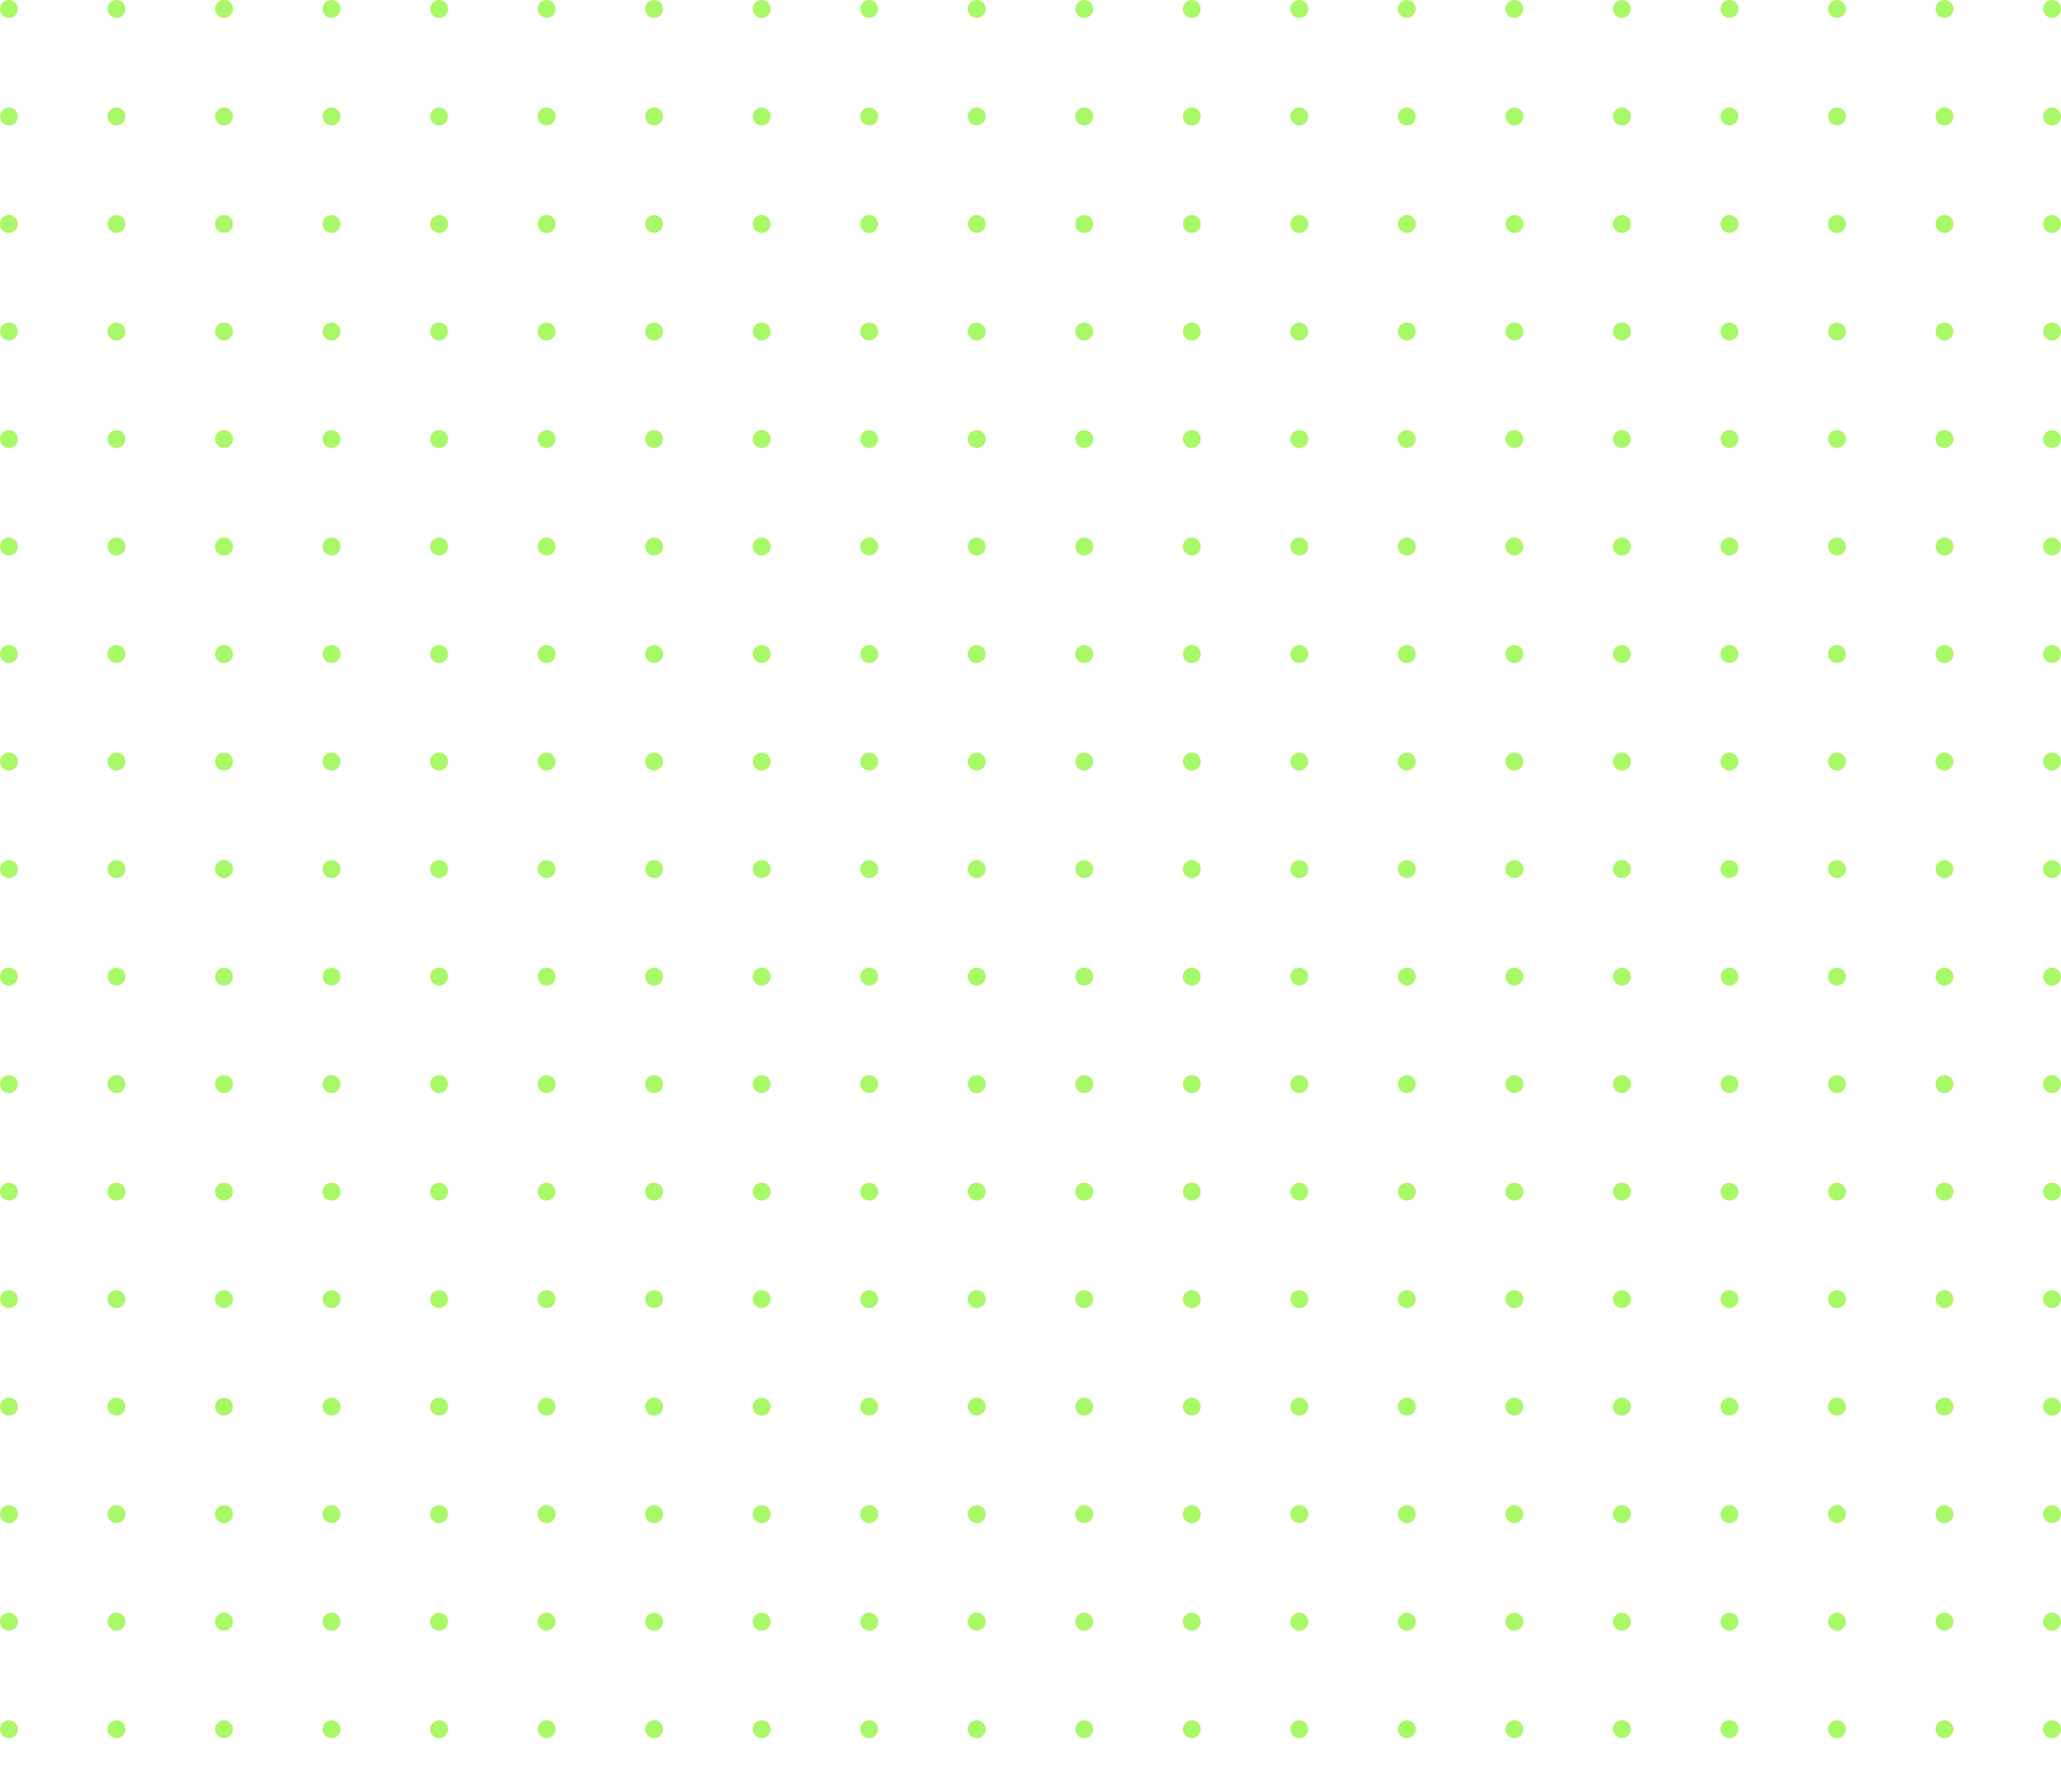 <svg width="575" height="500" viewBox="0 0 575 500" fill="none" xmlns="http://www.w3.org/2000/svg">
<g clip-path="url(#clip0_189_80)">
<circle cx="2.5" cy="2.5" r="2.5" fill="#A9F868"/>
<circle cx="32.5" cy="2.5" r="2.5" fill="#A9F868"/>
<circle cx="62.5" cy="2.5" r="2.5" fill="#A9F868"/>
<circle cx="92.5" cy="2.5" r="2.5" fill="#A9F868"/>
<circle cx="122.5" cy="2.5" r="2.5" fill="#A9F868"/>
<circle cx="152.5" cy="2.5" r="2.5" fill="#A9F868"/>
<circle cx="182.5" cy="2.5" r="2.5" fill="#A9F868"/>
<circle cx="212.5" cy="2.5" r="2.5" fill="#A9F868"/>
<circle cx="242.5" cy="2.5" r="2.5" fill="#A9F868"/>
<circle cx="272.5" cy="2.5" r="2.5" fill="#A9F868"/>
<circle cx="302.5" cy="2.5" r="2.5" fill="#A9F868"/>
<circle cx="332.5" cy="2.5" r="2.5" fill="#A9F868"/>
<circle cx="362.5" cy="2.5" r="2.5" fill="#A9F868"/>
<circle cx="392.5" cy="2.5" r="2.5" fill="#A9F868"/>
<circle cx="422.5" cy="2.5" r="2.5" fill="#A9F868"/>
<circle cx="452.5" cy="2.5" r="2.5" fill="#A9F868"/>
<circle cx="482.5" cy="2.5" r="2.5" fill="#A9F868"/>
<circle cx="512.5" cy="2.5" r="2.5" fill="#A9F868"/>
<circle cx="542.5" cy="2.5" r="2.5" fill="#A9F868"/>
<circle cx="572.5" cy="2.5" r="2.5" fill="#A9F868"/>
<circle cx="2.5" cy="32.5" r="2.5" fill="#A9F868"/>
<circle cx="32.5" cy="32.5" r="2.5" fill="#A9F868"/>
<circle cx="62.5" cy="32.5" r="2.5" fill="#A9F868"/>
<circle cx="92.5" cy="32.5" r="2.5" fill="#A9F868"/>
<circle cx="122.5" cy="32.5" r="2.5" fill="#A9F868"/>
<circle cx="152.5" cy="32.5" r="2.5" fill="#A9F868"/>
<circle cx="182.5" cy="32.5" r="2.5" fill="#A9F868"/>
<circle cx="212.5" cy="32.5" r="2.5" fill="#A9F868"/>
<circle cx="242.5" cy="32.5" r="2.5" fill="#A9F868"/>
<circle cx="272.5" cy="32.5" r="2.5" fill="#A9F868"/>
<circle cx="302.5" cy="32.5" r="2.5" fill="#A9F868"/>
<circle cx="332.5" cy="32.5" r="2.5" fill="#A9F868"/>
<circle cx="362.5" cy="32.5" r="2.5" fill="#A9F868"/>
<circle cx="392.5" cy="32.5" r="2.5" fill="#A9F868"/>
<circle cx="422.5" cy="32.5" r="2.5" fill="#A9F868"/>
<circle cx="452.5" cy="32.5" r="2.5" fill="#A9F868"/>
<circle cx="482.5" cy="32.5" r="2.5" fill="#A9F868"/>
<circle cx="512.5" cy="32.5" r="2.5" fill="#A9F868"/>
<circle cx="542.5" cy="32.5" r="2.5" fill="#A9F868"/>
<circle cx="572.5" cy="32.5" r="2.5" fill="#A9F868"/>
<circle cx="2.5" cy="62.5" r="2.5" fill="#A9F868"/>
<circle cx="32.5" cy="62.5" r="2.5" fill="#A9F868"/>
<circle cx="62.5" cy="62.5" r="2.5" fill="#A9F868"/>
<circle cx="92.5" cy="62.5" r="2.5" fill="#A9F868"/>
<circle cx="122.5" cy="62.5" r="2.5" fill="#A9F868"/>
<circle cx="152.5" cy="62.5" r="2.5" fill="#A9F868"/>
<circle cx="182.5" cy="62.5" r="2.5" fill="#A9F868"/>
<circle cx="212.5" cy="62.5" r="2.5" fill="#A9F868"/>
<circle cx="242.5" cy="62.5" r="2.5" fill="#A9F868"/>
<circle cx="272.5" cy="62.5" r="2.5" fill="#A9F868"/>
<circle cx="302.5" cy="62.5" r="2.5" fill="#A9F868"/>
<circle cx="332.5" cy="62.5" r="2.5" fill="#A9F868"/>
<circle cx="362.5" cy="62.5" r="2.5" fill="#A9F868"/>
<circle cx="392.5" cy="62.5" r="2.5" fill="#A9F868"/>
<circle cx="422.5" cy="62.5" r="2.5" fill="#A9F868"/>
<circle cx="452.5" cy="62.5" r="2.5" fill="#A9F868"/>
<circle cx="482.5" cy="62.5" r="2.5" fill="#A9F868"/>
<circle cx="512.5" cy="62.5" r="2.5" fill="#A9F868"/>
<circle cx="542.5" cy="62.5" r="2.5" fill="#A9F868"/>
<circle cx="572.5" cy="62.5" r="2.5" fill="#A9F868"/>
<circle cx="2.5" cy="92.5" r="2.5" fill="#A9F868"/>
<circle cx="32.5" cy="92.5" r="2.5" fill="#A9F868"/>
<circle cx="62.5" cy="92.5" r="2.5" fill="#A9F868"/>
<circle cx="92.5" cy="92.5" r="2.5" fill="#A9F868"/>
<circle cx="122.5" cy="92.5" r="2.5" fill="#A9F868"/>
<circle cx="152.5" cy="92.5" r="2.5" fill="#A9F868"/>
<circle cx="182.5" cy="92.5" r="2.5" fill="#A9F868"/>
<circle cx="212.5" cy="92.5" r="2.5" fill="#A9F868"/>
<circle cx="242.5" cy="92.5" r="2.5" fill="#A9F868"/>
<circle cx="272.5" cy="92.5" r="2.5" fill="#A9F868"/>
<circle cx="302.5" cy="92.5" r="2.5" fill="#A9F868"/>
<circle cx="332.5" cy="92.5" r="2.5" fill="#A9F868"/>
<circle cx="362.5" cy="92.5" r="2.5" fill="#A9F868"/>
<circle cx="392.5" cy="92.5" r="2.5" fill="#A9F868"/>
<circle cx="422.5" cy="92.5" r="2.5" fill="#A9F868"/>
<circle cx="452.5" cy="92.5" r="2.5" fill="#A9F868"/>
<circle cx="482.5" cy="92.5" r="2.5" fill="#A9F868"/>
<circle cx="512.5" cy="92.5" r="2.5" fill="#A9F868"/>
<circle cx="542.5" cy="92.5" r="2.5" fill="#A9F868"/>
<circle cx="572.5" cy="92.5" r="2.5" fill="#A9F868"/>
<circle cx="2.5" cy="122.5" r="2.5" fill="#A9F868"/>
<circle cx="32.5" cy="122.5" r="2.5" fill="#A9F868"/>
<circle cx="62.5" cy="122.5" r="2.5" fill="#A9F868"/>
<circle cx="92.5" cy="122.5" r="2.5" fill="#A9F868"/>
<circle cx="122.5" cy="122.5" r="2.5" fill="#A9F868"/>
<circle cx="152.5" cy="122.5" r="2.5" fill="#A9F868"/>
<circle cx="182.5" cy="122.5" r="2.5" fill="#A9F868"/>
<circle cx="212.5" cy="122.5" r="2.5" fill="#A9F868"/>
<circle cx="242.5" cy="122.5" r="2.5" fill="#A9F868"/>
<circle cx="272.5" cy="122.5" r="2.5" fill="#A9F868"/>
<circle cx="302.5" cy="122.5" r="2.5" fill="#A9F868"/>
<circle cx="332.5" cy="122.5" r="2.5" fill="#A9F868"/>
<circle cx="362.5" cy="122.5" r="2.5" fill="#A9F868"/>
<circle cx="392.5" cy="122.5" r="2.5" fill="#A9F868"/>
<circle cx="422.5" cy="122.5" r="2.5" fill="#A9F868"/>
<circle cx="452.5" cy="122.5" r="2.5" fill="#A9F868"/>
<circle cx="482.5" cy="122.5" r="2.5" fill="#A9F868"/>
<circle cx="512.5" cy="122.5" r="2.5" fill="#A9F868"/>
<circle cx="542.5" cy="122.5" r="2.5" fill="#A9F868"/>
<circle cx="572.5" cy="122.5" r="2.5" fill="#A9F868"/>
<circle cx="2.5" cy="152.5" r="2.5" fill="#A9F868"/>
<circle cx="32.5" cy="152.5" r="2.5" fill="#A9F868"/>
<circle cx="62.5" cy="152.5" r="2.5" fill="#A9F868"/>
<circle cx="92.5" cy="152.5" r="2.5" fill="#A9F868"/>
<circle cx="122.5" cy="152.5" r="2.5" fill="#A9F868"/>
<circle cx="152.5" cy="152.5" r="2.5" fill="#A9F868"/>
<circle cx="182.5" cy="152.5" r="2.5" fill="#A9F868"/>
<circle cx="212.5" cy="152.5" r="2.5" fill="#A9F868"/>
<circle cx="242.5" cy="152.5" r="2.5" fill="#A9F868"/>
<circle cx="272.5" cy="152.5" r="2.5" fill="#A9F868"/>
<circle cx="302.5" cy="152.5" r="2.5" fill="#A9F868"/>
<circle cx="332.5" cy="152.5" r="2.5" fill="#A9F868"/>
<circle cx="362.5" cy="152.5" r="2.5" fill="#A9F868"/>
<circle cx="392.5" cy="152.5" r="2.5" fill="#A9F868"/>
<circle cx="422.5" cy="152.5" r="2.5" fill="#A9F868"/>
<circle cx="452.5" cy="152.5" r="2.5" fill="#A9F868"/>
<circle cx="482.5" cy="152.5" r="2.5" fill="#A9F868"/>
<circle cx="512.5" cy="152.5" r="2.5" fill="#A9F868"/>
<circle cx="542.5" cy="152.5" r="2.5" fill="#A9F868"/>
<circle cx="572.5" cy="152.5" r="2.5" fill="#A9F868"/>
<circle cx="2.5" cy="182.5" r="2.5" fill="#A9F868"/>
<circle cx="32.5" cy="182.5" r="2.5" fill="#A9F868"/>
<circle cx="62.5" cy="182.5" r="2.5" fill="#A9F868"/>
<circle cx="92.5" cy="182.5" r="2.5" fill="#A9F868"/>
<circle cx="122.5" cy="182.5" r="2.5" fill="#A9F868"/>
<circle cx="152.5" cy="182.5" r="2.5" fill="#A9F868"/>
<circle cx="182.5" cy="182.5" r="2.5" fill="#A9F868"/>
<circle cx="212.5" cy="182.5" r="2.5" fill="#A9F868"/>
<circle cx="242.5" cy="182.5" r="2.5" fill="#A9F868"/>
<circle cx="272.5" cy="182.5" r="2.5" fill="#A9F868"/>
<circle cx="302.5" cy="182.5" r="2.5" fill="#A9F868"/>
<circle cx="332.5" cy="182.5" r="2.5" fill="#A9F868"/>
<circle cx="362.5" cy="182.5" r="2.5" fill="#A9F868"/>
<circle cx="392.5" cy="182.5" r="2.5" fill="#A9F868"/>
<circle cx="422.5" cy="182.5" r="2.5" fill="#A9F868"/>
<circle cx="452.5" cy="182.5" r="2.5" fill="#A9F868"/>
<circle cx="482.5" cy="182.5" r="2.5" fill="#A9F868"/>
<circle cx="512.5" cy="182.5" r="2.5" fill="#A9F868"/>
<circle cx="542.5" cy="182.5" r="2.5" fill="#A9F868"/>
<circle cx="572.5" cy="182.5" r="2.5" fill="#A9F868"/>
<circle cx="2.5" cy="212.5" r="2.5" fill="#A9F868"/>
<circle cx="32.5" cy="212.5" r="2.5" fill="#A9F868"/>
<circle cx="62.5" cy="212.5" r="2.5" fill="#A9F868"/>
<circle cx="92.5" cy="212.5" r="2.5" fill="#A9F868"/>
<circle cx="122.5" cy="212.5" r="2.5" fill="#A9F868"/>
<circle cx="152.5" cy="212.5" r="2.5" fill="#A9F868"/>
<circle cx="182.5" cy="212.5" r="2.5" fill="#A9F868"/>
<circle cx="212.5" cy="212.5" r="2.5" fill="#A9F868"/>
<circle cx="242.5" cy="212.5" r="2.5" fill="#A9F868"/>
<circle cx="272.5" cy="212.5" r="2.5" fill="#A9F868"/>
<circle cx="302.5" cy="212.5" r="2.5" fill="#A9F868"/>
<circle cx="332.5" cy="212.5" r="2.5" fill="#A9F868"/>
<circle cx="362.5" cy="212.5" r="2.5" fill="#A9F868"/>
<circle cx="392.5" cy="212.5" r="2.5" fill="#A9F868"/>
<circle cx="422.5" cy="212.5" r="2.5" fill="#A9F868"/>
<circle cx="452.5" cy="212.5" r="2.5" fill="#A9F868"/>
<circle cx="482.5" cy="212.5" r="2.5" fill="#A9F868"/>
<circle cx="512.5" cy="212.5" r="2.5" fill="#A9F868"/>
<circle cx="542.5" cy="212.5" r="2.5" fill="#A9F868"/>
<circle cx="572.5" cy="212.5" r="2.5" fill="#A9F868"/>
<circle cx="2.5" cy="242.5" r="2.5" fill="#A9F868"/>
<circle cx="32.5" cy="242.5" r="2.5" fill="#A9F868"/>
<circle cx="62.5" cy="242.5" r="2.5" fill="#A9F868"/>
<circle cx="92.5" cy="242.5" r="2.5" fill="#A9F868"/>
<circle cx="122.5" cy="242.5" r="2.5" fill="#A9F868"/>
<circle cx="152.5" cy="242.5" r="2.5" fill="#A9F868"/>
<circle cx="182.5" cy="242.5" r="2.5" fill="#A9F868"/>
<circle cx="212.5" cy="242.5" r="2.5" fill="#A9F868"/>
<circle cx="242.5" cy="242.5" r="2.5" fill="#A9F868"/>
<circle cx="272.5" cy="242.5" r="2.5" fill="#A9F868"/>
<circle cx="302.5" cy="242.5" r="2.5" fill="#A9F868"/>
<circle cx="332.5" cy="242.5" r="2.5" fill="#A9F868"/>
<circle cx="362.5" cy="242.5" r="2.5" fill="#A9F868"/>
<circle cx="392.5" cy="242.5" r="2.5" fill="#A9F868"/>
<circle cx="422.5" cy="242.5" r="2.5" fill="#A9F868"/>
<circle cx="452.5" cy="242.5" r="2.5" fill="#A9F868"/>
<circle cx="482.5" cy="242.5" r="2.5" fill="#A9F868"/>
<circle cx="512.5" cy="242.5" r="2.5" fill="#A9F868"/>
<circle cx="542.5" cy="242.5" r="2.5" fill="#A9F868"/>
<circle cx="572.5" cy="242.5" r="2.5" fill="#A9F868"/>
<circle cx="2.5" cy="272.5" r="2.5" fill="#A9F868"/>
<circle cx="32.5" cy="272.5" r="2.5" fill="#A9F868"/>
<circle cx="62.5" cy="272.5" r="2.5" fill="#A9F868"/>
<circle cx="92.5" cy="272.5" r="2.5" fill="#A9F868"/>
<circle cx="122.5" cy="272.5" r="2.5" fill="#A9F868"/>
<circle cx="152.5" cy="272.5" r="2.5" fill="#A9F868"/>
<circle cx="182.5" cy="272.5" r="2.5" fill="#A9F868"/>
<circle cx="212.5" cy="272.5" r="2.5" fill="#A9F868"/>
<circle cx="242.5" cy="272.5" r="2.5" fill="#A9F868"/>
<circle cx="272.5" cy="272.5" r="2.5" fill="#A9F868"/>
<circle cx="302.5" cy="272.5" r="2.5" fill="#A9F868"/>
<circle cx="332.5" cy="272.5" r="2.5" fill="#A9F868"/>
<circle cx="362.5" cy="272.5" r="2.5" fill="#A9F868"/>
<circle cx="392.5" cy="272.5" r="2.5" fill="#A9F868"/>
<circle cx="422.5" cy="272.5" r="2.5" fill="#A9F868"/>
<circle cx="452.5" cy="272.5" r="2.5" fill="#A9F868"/>
<circle cx="482.5" cy="272.5" r="2.5" fill="#A9F868"/>
<circle cx="512.5" cy="272.5" r="2.5" fill="#A9F868"/>
<circle cx="542.5" cy="272.5" r="2.5" fill="#A9F868"/>
<circle cx="572.5" cy="272.5" r="2.5" fill="#A9F868"/>
<circle cx="2.5" cy="302.5" r="2.5" fill="#A9F868"/>
<circle cx="32.5" cy="302.5" r="2.5" fill="#A9F868"/>
<circle cx="62.5" cy="302.5" r="2.5" fill="#A9F868"/>
<circle cx="92.5" cy="302.5" r="2.5" fill="#A9F868"/>
<circle cx="122.5" cy="302.5" r="2.5" fill="#A9F868"/>
<circle cx="152.5" cy="302.5" r="2.5" fill="#A9F868"/>
<circle cx="182.5" cy="302.5" r="2.5" fill="#A9F868"/>
<circle cx="212.5" cy="302.5" r="2.5" fill="#A9F868"/>
<circle cx="242.5" cy="302.5" r="2.5" fill="#A9F868"/>
<circle cx="272.5" cy="302.5" r="2.5" fill="#A9F868"/>
<circle cx="302.5" cy="302.5" r="2.5" fill="#A9F868"/>
<circle cx="332.5" cy="302.5" r="2.5" fill="#A9F868"/>
<circle cx="362.5" cy="302.5" r="2.5" fill="#A9F868"/>
<circle cx="392.5" cy="302.5" r="2.5" fill="#A9F868"/>
<circle cx="422.5" cy="302.5" r="2.5" fill="#A9F868"/>
<circle cx="452.5" cy="302.5" r="2.5" fill="#A9F868"/>
<circle cx="482.5" cy="302.5" r="2.5" fill="#A9F868"/>
<circle cx="512.5" cy="302.5" r="2.5" fill="#A9F868"/>
<circle cx="542.5" cy="302.5" r="2.5" fill="#A9F868"/>
<circle cx="572.5" cy="302.5" r="2.5" fill="#A9F868"/>
<circle cx="2.5" cy="332.5" r="2.5" fill="#A9F868"/>
<circle cx="32.5" cy="332.5" r="2.5" fill="#A9F868"/>
<circle cx="62.5" cy="332.5" r="2.5" fill="#A9F868"/>
<circle cx="92.5" cy="332.5" r="2.5" fill="#A9F868"/>
<circle cx="122.5" cy="332.5" r="2.5" fill="#A9F868"/>
<circle cx="152.5" cy="332.5" r="2.5" fill="#A9F868"/>
<circle cx="182.5" cy="332.5" r="2.5" fill="#A9F868"/>
<circle cx="212.5" cy="332.5" r="2.5" fill="#A9F868"/>
<circle cx="242.5" cy="332.5" r="2.5" fill="#A9F868"/>
<circle cx="272.5" cy="332.5" r="2.5" fill="#A9F868"/>
<circle cx="302.5" cy="332.5" r="2.5" fill="#A9F868"/>
<circle cx="332.5" cy="332.5" r="2.5" fill="#A9F868"/>
<circle cx="362.5" cy="332.5" r="2.5" fill="#A9F868"/>
<circle cx="392.5" cy="332.5" r="2.5" fill="#A9F868"/>
<circle cx="422.5" cy="332.5" r="2.5" fill="#A9F868"/>
<circle cx="452.5" cy="332.5" r="2.5" fill="#A9F868"/>
<circle cx="482.5" cy="332.5" r="2.5" fill="#A9F868"/>
<circle cx="512.5" cy="332.5" r="2.5" fill="#A9F868"/>
<circle cx="542.5" cy="332.5" r="2.5" fill="#A9F868"/>
<circle cx="572.5" cy="332.5" r="2.5" fill="#A9F868"/>
<circle cx="2.5" cy="362.5" r="2.5" fill="#A9F868"/>
<circle cx="32.5" cy="362.5" r="2.5" fill="#A9F868"/>
<circle cx="62.5" cy="362.5" r="2.5" fill="#A9F868"/>
<circle cx="92.5" cy="362.5" r="2.5" fill="#A9F868"/>
<circle cx="122.5" cy="362.5" r="2.5" fill="#A9F868"/>
<circle cx="152.5" cy="362.5" r="2.5" fill="#A9F868"/>
<circle cx="182.5" cy="362.5" r="2.5" fill="#A9F868"/>
<circle cx="212.5" cy="362.5" r="2.5" fill="#A9F868"/>
<circle cx="242.5" cy="362.5" r="2.5" fill="#A9F868"/>
<circle cx="272.5" cy="362.5" r="2.5" fill="#A9F868"/>
<circle cx="302.5" cy="362.5" r="2.5" fill="#A9F868"/>
<circle cx="332.5" cy="362.5" r="2.5" fill="#A9F868"/>
<circle cx="362.5" cy="362.5" r="2.5" fill="#A9F868"/>
<circle cx="392.5" cy="362.5" r="2.5" fill="#A9F868"/>
<circle cx="422.5" cy="362.5" r="2.5" fill="#A9F868"/>
<circle cx="452.5" cy="362.5" r="2.5" fill="#A9F868"/>
<circle cx="482.5" cy="362.5" r="2.5" fill="#A9F868"/>
<circle cx="512.5" cy="362.5" r="2.5" fill="#A9F868"/>
<circle cx="542.5" cy="362.5" r="2.5" fill="#A9F868"/>
<circle cx="572.5" cy="362.5" r="2.5" fill="#A9F868"/>
<circle cx="2.5" cy="392.5" r="2.5" fill="#A9F868"/>
<circle cx="32.5" cy="392.5" r="2.5" fill="#A9F868"/>
<circle cx="62.5" cy="392.5" r="2.5" fill="#A9F868"/>
<circle cx="92.5" cy="392.5" r="2.5" fill="#A9F868"/>
<circle cx="122.5" cy="392.5" r="2.5" fill="#A9F868"/>
<circle cx="152.5" cy="392.5" r="2.5" fill="#A9F868"/>
<circle cx="182.5" cy="392.5" r="2.5" fill="#A9F868"/>
<circle cx="212.5" cy="392.5" r="2.5" fill="#A9F868"/>
<circle cx="242.5" cy="392.5" r="2.5" fill="#A9F868"/>
<circle cx="272.5" cy="392.5" r="2.5" fill="#A9F868"/>
<circle cx="302.5" cy="392.5" r="2.5" fill="#A9F868"/>
<circle cx="332.5" cy="392.5" r="2.5" fill="#A9F868"/>
<circle cx="362.5" cy="392.5" r="2.5" fill="#A9F868"/>
<circle cx="392.5" cy="392.5" r="2.5" fill="#A9F868"/>
<circle cx="422.5" cy="392.5" r="2.5" fill="#A9F868"/>
<circle cx="452.5" cy="392.5" r="2.5" fill="#A9F868"/>
<circle cx="482.5" cy="392.5" r="2.5" fill="#A9F868"/>
<circle cx="512.5" cy="392.5" r="2.5" fill="#A9F868"/>
<circle cx="542.5" cy="392.5" r="2.5" fill="#A9F868"/>
<circle cx="572.5" cy="392.5" r="2.5" fill="#A9F868"/>
<circle cx="2.5" cy="422.5" r="2.5" fill="#A9F868"/>
<circle cx="32.5" cy="422.5" r="2.5" fill="#A9F868"/>
<circle cx="62.5" cy="422.5" r="2.5" fill="#A9F868"/>
<circle cx="92.5" cy="422.5" r="2.5" fill="#A9F868"/>
<circle cx="122.5" cy="422.5" r="2.5" fill="#A9F868"/>
<circle cx="152.5" cy="422.5" r="2.5" fill="#A9F868"/>
<circle cx="182.5" cy="422.5" r="2.5" fill="#A9F868"/>
<circle cx="212.5" cy="422.5" r="2.5" fill="#A9F868"/>
<circle cx="242.5" cy="422.5" r="2.5" fill="#A9F868"/>
<circle cx="272.5" cy="422.5" r="2.5" fill="#A9F868"/>
<circle cx="302.5" cy="422.5" r="2.5" fill="#A9F868"/>
<circle cx="332.5" cy="422.5" r="2.5" fill="#A9F868"/>
<circle cx="362.5" cy="422.5" r="2.5" fill="#A9F868"/>
<circle cx="392.5" cy="422.5" r="2.5" fill="#A9F868"/>
<circle cx="422.5" cy="422.5" r="2.5" fill="#A9F868"/>
<circle cx="452.5" cy="422.5" r="2.5" fill="#A9F868"/>
<circle cx="482.5" cy="422.5" r="2.5" fill="#A9F868"/>
<circle cx="512.5" cy="422.5" r="2.5" fill="#A9F868"/>
<circle cx="542.5" cy="422.5" r="2.5" fill="#A9F868"/>
<circle cx="572.5" cy="422.5" r="2.5" fill="#A9F868"/>
<circle cx="2.5" cy="452.5" r="2.5" fill="#A9F868"/>
<circle cx="32.5" cy="452.5" r="2.5" fill="#A9F868"/>
<circle cx="62.5" cy="452.5" r="2.5" fill="#A9F868"/>
<circle cx="92.5" cy="452.5" r="2.5" fill="#A9F868"/>
<circle cx="122.5" cy="452.5" r="2.5" fill="#A9F868"/>
<circle cx="152.5" cy="452.5" r="2.5" fill="#A9F868"/>
<circle cx="182.5" cy="452.5" r="2.5" fill="#A9F868"/>
<circle cx="212.5" cy="452.5" r="2.5" fill="#A9F868"/>
<circle cx="242.5" cy="452.5" r="2.5" fill="#A9F868"/>
<circle cx="272.5" cy="452.5" r="2.5" fill="#A9F868"/>
<circle cx="302.5" cy="452.5" r="2.5" fill="#A9F868"/>
<circle cx="332.5" cy="452.5" r="2.5" fill="#A9F868"/>
<circle cx="362.5" cy="452.5" r="2.5" fill="#A9F868"/>
<circle cx="392.5" cy="452.5" r="2.5" fill="#A9F868"/>
<circle cx="422.5" cy="452.5" r="2.5" fill="#A9F868"/>
<circle cx="452.5" cy="452.5" r="2.5" fill="#A9F868"/>
<circle cx="482.5" cy="452.5" r="2.5" fill="#A9F868"/>
<circle cx="512.5" cy="452.5" r="2.5" fill="#A9F868"/>
<circle cx="542.5" cy="452.5" r="2.5" fill="#A9F868"/>
<circle cx="572.5" cy="452.5" r="2.5" fill="#A9F868"/>
<circle cx="2.5" cy="482.5" r="2.5" fill="#A9F868"/>
<circle cx="32.5" cy="482.5" r="2.5" fill="#A9F868"/>
<circle cx="62.5" cy="482.5" r="2.5" fill="#A9F868"/>
<circle cx="92.5" cy="482.5" r="2.5" fill="#A9F868"/>
<circle cx="122.5" cy="482.5" r="2.5" fill="#A9F868"/>
<circle cx="152.5" cy="482.5" r="2.5" fill="#A9F868"/>
<circle cx="182.5" cy="482.5" r="2.5" fill="#A9F868"/>
<circle cx="212.5" cy="482.5" r="2.5" fill="#A9F868"/>
<circle cx="242.5" cy="482.5" r="2.5" fill="#A9F868"/>
<circle cx="272.5" cy="482.5" r="2.5" fill="#A9F868"/>
<circle cx="302.5" cy="482.5" r="2.5" fill="#A9F868"/>
<circle cx="332.5" cy="482.5" r="2.5" fill="#A9F868"/>
<circle cx="362.5" cy="482.5" r="2.5" fill="#A9F868"/>
<circle cx="392.5" cy="482.5" r="2.5" fill="#A9F868"/>
<circle cx="422.5" cy="482.5" r="2.5" fill="#A9F868"/>
<circle cx="452.5" cy="482.5" r="2.5" fill="#A9F868"/>
<circle cx="482.5" cy="482.5" r="2.5" fill="#A9F868"/>
<circle cx="512.5" cy="482.5" r="2.5" fill="#A9F868"/>
<circle cx="542.5" cy="482.5" r="2.5" fill="#A9F868"/>
<circle cx="572.5" cy="482.5" r="2.5" fill="#A9F868"/>
</g>
<defs>
<clipPath id="clip0_189_80">
<rect width="575" height="500" fill="white"/>
</clipPath>
</defs>
</svg>
